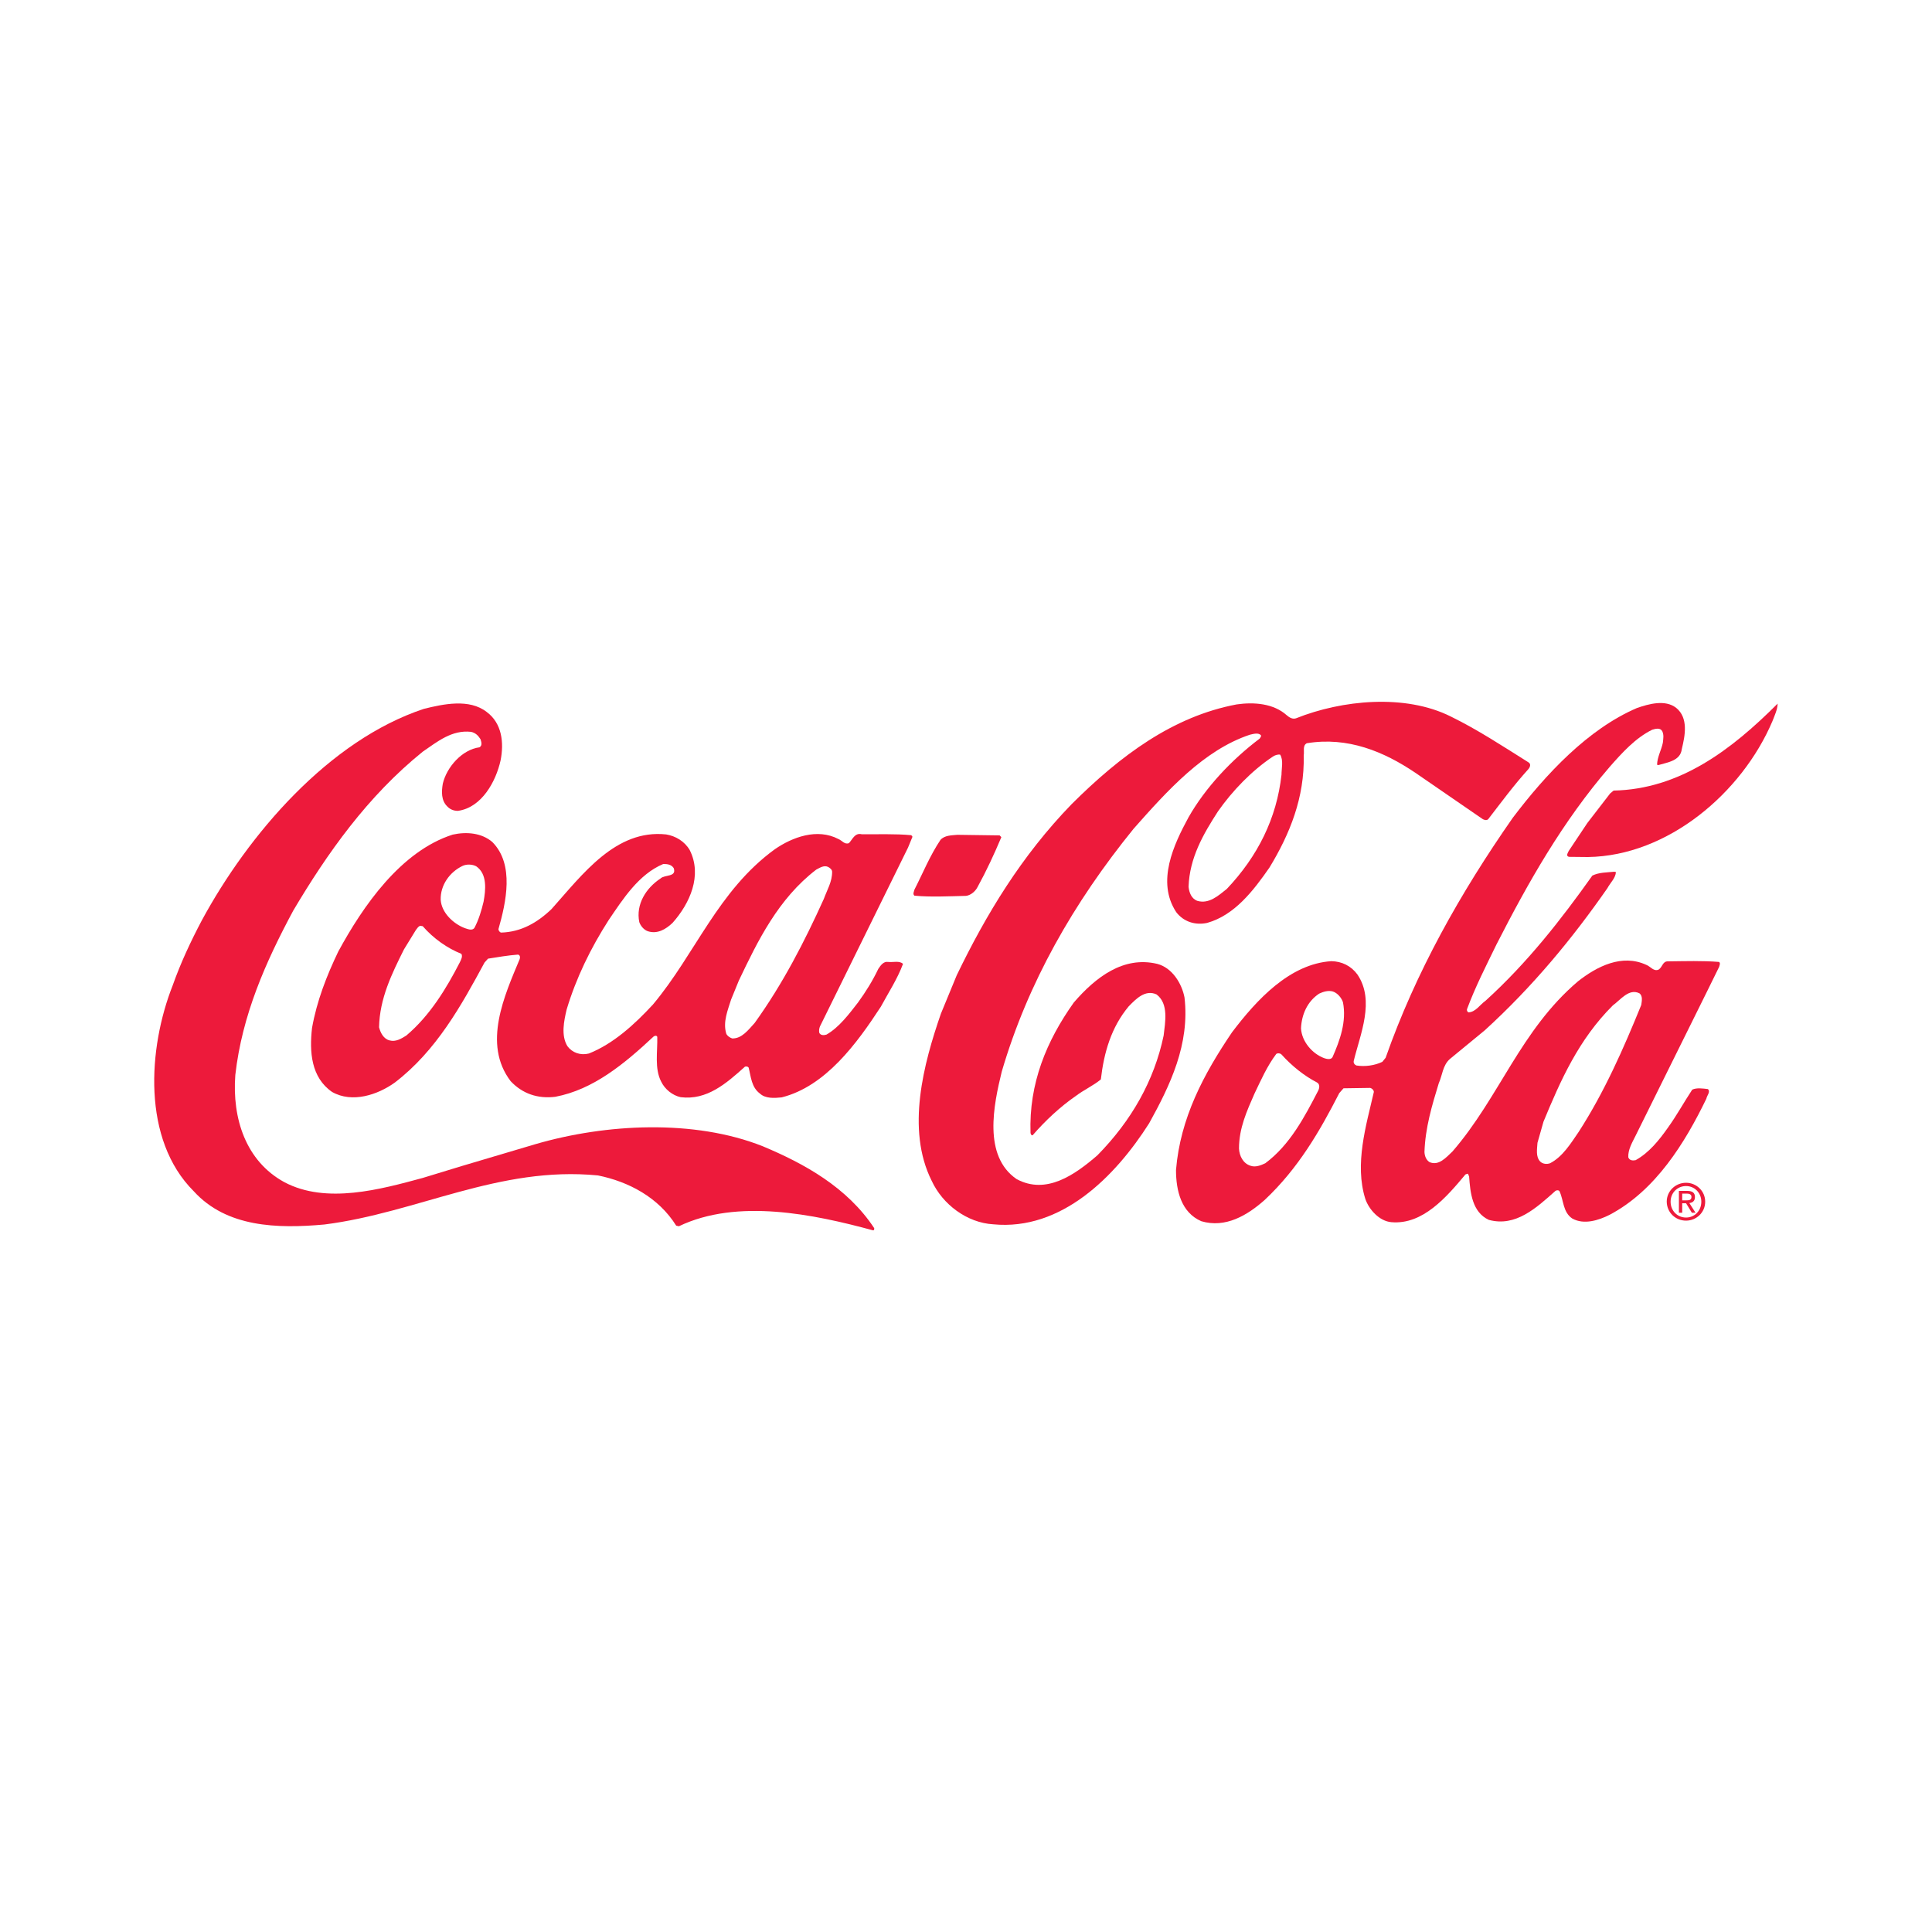 <?xml version="1.0" encoding="utf-8"?>
<!-- Generator: Adobe Illustrator 24.2.0, SVG Export Plug-In . SVG Version: 6.00 Build 0)  -->
<svg version="1.1" id="Layer_1" xmlns="http://www.w3.org/2000/svg" xmlns:xlink="http://www.w3.org/1999/xlink" x="0px" y="0px"
	 viewBox="0 0 1000 1000" style="enable-background:new 0 0 1000 1000;" xml:space="preserve">
<style type="text/css">
	.st0{fill:#ED1A3B;}
</style>
<g>
	<g>
		<g>
			<g>
				<g>
					<g>
						<path class="st0" d="M104.4,476.5c24.1-44.6,65.8-93.3,115-109.6c10.1-2.5,23.5-5.4,32.5,1.6c8,5.9,9,16,7.2,25.1
							c-2.4,10.8-9.7,24.4-22.1,26.1c-2.2,0-4.1-0.8-5.5-2.3c-3.2-3.1-3-7.7-2.3-11.8c2-8.5,9.9-17.6,19-18.8c1.6-1,0.9-2.9,0.5-4.2
							c-1.2-1.9-2.6-3.3-4.9-3.8c-9.9-1.1-17.3,5-24.9,10.2c-28.7,23.1-49.6,52.8-67.1,82.3c-14.3,26.6-26.5,54.1-30,85.1
							c-1.7,22.5,5.4,44.6,25.4,55.5c21.7,11.5,49.8,3.7,71.6-2.2l20-6.1l38.4-11.4c36.4-10.6,82.1-13,117.6,1.1
							c21.5,9,43.7,21.2,57.7,42.4c0,0.6,0,1.2-0.7,1.1c-30.5-8.3-70.2-16.6-100.4-2.1l-1.4-0.3c-9.2-14.7-24.7-22.8-40.5-26
							c-51.3-5-93.4,19.3-141.6,25.4c-24.4,2.2-50.6,1.5-67.6-17.2c-26.9-26.8-23.7-74.2-10.9-106.6
							C93.5,498.4,98.7,487.3,104.4,476.5z"/>
						<path class="st0" d="M175.1,492.5c12.7-23.4,32.3-51.9,59.2-60.5c7.2-1.6,15-0.9,20.5,3.8c11.6,11.6,7.1,31.4,3.2,45.1
							c0,0.8,0.7,1.7,1.4,1.8c10.3-0.3,18.7-5.1,26.1-12.2c16-17.9,33.2-41.4,59.3-38.6c4.9,0.8,9.6,3.6,12.2,8.1
							c6.6,13.1,0.1,27.6-8.9,37.7c-3.5,3.3-7.8,5.9-12.8,4.3c-2-0.7-3.7-2.7-4.4-4.7c-1.9-9.2,3.5-17.7,11-22.6
							c2.1-2.1,8.5-0.6,6.8-5.4c-1.3-1.9-3.3-2.1-5.4-2.1c-12.7,5.3-20.9,18.2-28.3,29.1c-9.3,14.5-16.8,29.9-21.7,46.2
							c-1.4,5.9-3,13.5,0.4,19c2.5,3.4,6.8,4.9,11.1,3.8c12.6-5,23.6-15,33.2-25.4c22-26.3,33.6-58.9,63-80.3
							c9.1-6.3,22-11.1,33-5.3c1.8,0.7,3.2,3,5.4,2.1c1.8-1.8,3-5.5,6.6-4.6c8.1,0.1,17.4-0.3,25.7,0.5l0.6,0.8l-2.3,5.6l-45.6,92.6
							c-0.4,1-0.6,2.3-0.3,3.4c0.8,1.3,2.4,1.2,3.7,0.8c6.6-3.8,11.7-10.7,16.3-16.6c4-5.5,7.6-11.3,10.5-17.4
							c1.2-1.8,2.7-4,5.1-3.6c2.6,0.3,5.8-0.8,7.7,1c-2.9,7.8-7.5,14.8-11.5,22.2c-12.4,19-28.6,41.2-51.3,46.9
							c-3.8,0.4-8.4,0.7-11.3-2c-4.4-3.3-4.6-8.7-5.8-13.4c-0.4-0.6-1.2-0.7-1.9-0.5c-9.7,8.7-19.7,17.5-33.3,15.8
							c-4.2-0.9-8.2-4.1-10.1-8.1c-3.5-6.8-1.8-15.5-2-23.1c-0.3-0.9-1.4-0.6-1.9-0.2C323,550.8,307,564,287.4,567.7
							c-9.1,1.1-17-1.6-23.1-8.1c-14.7-19.3-3.1-44.5,4.7-63.2c0.3-0.9,0.2-2.1-0.9-2.3c-5.3,0.4-10.4,1.3-15.5,2.1l-1.8,2
							c-12,22.2-24.9,45.6-46.4,62.1c-8.9,6.4-22.1,10.8-32.5,4.9c-10.9-7.5-11.8-20.8-10.4-33.1C164,518,169.1,505,175.1,492.5z
							 M209.1,491.4c-6.3,12.6-12.6,25.4-12.9,40.3c0.7,2.8,2.3,6,5.4,6.8c3.3,0.9,6.1-0.9,8.7-2.5c12.2-10.3,20.7-24.3,27.7-37.9
							c0.6-1.3,1.6-3,0.8-4.4c-7.3-2.9-14.4-7.9-20-14.3l-1.2-0.2c-1.1,0.2-1.6,1.3-2.3,2.1L209.1,491.4z M228.1,465.7
							c0.4,6.7,6.6,12.5,12.5,14.7c1.4,0.4,3.8,1.6,5-0.2c2.2-4.2,3.6-8.9,4.7-13.5c1.1-6.1,2-14.3-3.8-18.3c-2-1.1-5-1.2-7.1-0.2
							C232.7,451.4,227.9,458.2,228.1,465.7z M378.4,517.4c-1.7,5.5-4.3,11.5-2.5,17.6c0.5,1.2,1.9,2.1,3.1,2.5
							c5,0.1,8.3-4.4,11.6-8c14.6-20.3,25.8-42.1,35.8-64.2c1.7-4.7,4.4-9,4.3-14.2c-0.1-1.1-1.2-1.9-2.1-2.4
							c-2.2-1-4.3,0.5-6.1,1.4c-19.7,15.1-30.3,36.9-40.1,57.5L378.4,517.4z"/>
						<path class="st0" d="M473.3,460.5c4.4-8.6,8-17.6,13.5-25.8c2.2-2.4,5.7-2.3,8.7-2.6l21.9,0.3l0.9,0.9
							c-3.7,8.8-7.7,17.4-12.3,25.8c-1.1,2.2-3.5,4.3-6,4.6c-8.9,0.2-18.3,0.7-26.7-0.1C472.3,462.7,473.1,461.5,473.3,460.5z"/>
						<path class="st0" d="M495.2,504.8c15.2-31.5,33.5-61.8,59.5-88.6c25.2-25.1,52.4-45.4,85.4-51.6c9-1.3,19.1-0.5,25.9,5.6
							c1.3,1.1,2.9,2.2,4.8,1.6c23.7-9.5,56.5-12.8,80.2-0.9c13.7,6.7,26.8,15.3,40,23.6c1.7,0.9,0.9,2.7,0,3.7
							c-7.6,8.4-13.9,17-20.7,25.8c-0.8,0.8-2,0.4-2.8,0l-34.9-24c-16.3-11-35-18.8-56.2-15.3c-2.3,1.2-1.2,4.1-1.6,6.3
							c0.5,21.8-7.2,40.7-17.7,58c-8.4,12.1-18.1,24.7-32.3,28.7c-6.2,1.3-12.2-0.6-16-5.6c-10.4-15.8-1.2-35.1,6.4-49.1
							c8.7-15.3,22.2-29.7,36.8-40.7c0.3-0.6,1-1.1,0.6-1.8c-1.4-1.4-3.9-0.6-5.7-0.2c-23.7,7.9-42.6,28.8-60.1,48.6
							c-31.2,38.4-54.9,80-68.3,125.8c-4.2,17.2-9.8,43.6,7.7,55.6c15.4,8.3,30.2-2.3,41.8-12.3c17.6-17.9,29.4-38.6,34.3-62
							c0.8-7,2.7-16.5-3.7-21.3c-5.8-2.6-10.5,2.2-14.4,6.2c-9,10.8-12.8,23.8-14.4,37.8c-4,3.3-8.8,5.4-13,8.6
							c-8,5.5-15.9,12.9-22.3,20.3c-0.8,0.2-0.9-0.7-1.1-1.1c-0.9-25.7,8.3-47.8,22.4-67.6c11.3-13.1,25.7-24.2,43.2-20
							c7.7,2,12.7,10.1,14.1,17.4c2.8,24.2-7.4,45.4-18.3,65.1c-17.6,27.7-45.5,55.7-80.7,52.3c-13.5-0.8-26.2-10.2-31.9-22.6
							c-13.3-26.6-4.1-60.7,4.8-86.4L495.2,504.8z M615.2,459c0.3,3,1.5,6.2,4.6,7.3c6,1.7,10.8-2.7,15.2-6.2
							c16-16.9,25.8-36.5,28.3-59.1c0-3.3,1.1-7.5-0.7-10.4c-1.3-0.2-2.8,0.3-3.9,1.1c-10.8,7.2-20.9,17.7-28.3,28.3
							C622.7,431.9,615.7,444.1,615.2,459z"/>
						<path class="st0" d="M637.7,534.3c12.8-16.9,29.9-35.4,51.4-36.8c5.4,0.1,10.2,2.4,13.5,6.9c9.2,13.6,1.4,31-1.9,44.7
							c-0.3,1.2,0.6,2.1,1.4,2.4c4.4,0.7,9.5,0,13.4-1.9l1.7-2.1c15.5-44.1,38.5-85.1,65.8-124.2c17.1-22.6,38.9-45.9,64.2-56.8
							c6-2.1,14.7-4.6,20.4-0.1c6.4,5.2,4.6,14.3,2.9,21.3c-0.7,6.2-7.6,6.9-12.1,8.3c-0.2-0.1-0.4,0-0.7-0.2c0.1-4,2.2-7.5,3-11.4
							c0.2-2.1,0.6-3.9-0.3-5.9c-1.1-2-3.5-1.3-5.2-0.8c-8.6,4.2-15.5,11.8-22,19.2c-24.5,28.4-42.3,60-58.6,91.9
							c-5.4,11.1-11,22-15.3,33.6c-0.1,0.7,0.1,1.1,0.7,1.6c3.8-0.1,6-4,8.9-6c21.6-19.6,39.1-42,55.3-64.8c3.5-1.7,7.4-1.6,11.4-2
							l0.8,0.2c-0.2,3.1-2.9,5.5-4.4,8.3c-18.1,26-38.6,50.9-63.5,73.6l-18,14.8c-3.8,3.3-3.9,8.4-5.8,12.6
							c-3.5,11.4-7,23.1-7.4,35.6c0.1,2.1,0.9,4.1,2.6,5.2c4.8,2.1,8.6-2.4,11.9-5.5c24.4-28.2,35.2-62.8,65-88.1
							c9.8-7.7,22.7-14.3,35.3-8.5c2.2,0.8,3.9,3.7,6.5,2.4c1.9-1.3,2-4.3,4.7-4.2c8.8-0.1,18.1-0.4,26.5,0.3c0.8,0.7,0.2,1.8,0,2.6
							l-6,12.2l-37.3,75.3c-1.7,3.4-3.9,7.1-3.7,11c0.6,1.7,2.3,1.8,3.8,1.5c7-3.9,12.1-10.3,16.7-16.8c4.6-6.4,8.3-13.2,12.6-19.7
							c2.3-1.1,5.5-0.6,8.1-0.3c1.5,1.4-0.5,3.3-0.8,5c-11,22.7-26.2,47.5-50.1,60.1c-5.6,2.8-13.2,5.3-19.3,1.9
							c-4.9-3.3-4.4-9.4-6.6-14.1c-0.4-0.7-1.6-0.6-2.1-0.2c-9.9,8.8-20.6,18.8-34.5,15c-8.6-4-9.6-14-10.2-22.6
							c-0.4-0.3-0.2-1-0.8-1.3l-1.1,0.4c-9.7,11.6-22,26.1-38.3,24.7c-6.2-0.5-11.6-6.5-13.5-12c-5.7-18.1,0.4-38,4.4-55.4
							c0-1-1.1-2-2-2.1l-13.7,0.2l-2.2,2.5c-10.1,19.7-21.1,38.8-38.5,55.2c-9.1,8.1-20.4,14.8-32.9,11.1
							c-10.4-4.5-13.1-15.8-13.1-26.5C610.9,578.7,623,556,637.7,534.3z M641.3,594.5c0.2,3.8,2.1,7.7,6,8.9
							c2.5,0.9,5.3-0.2,7.6-1.3c12.8-9.5,20.4-24.1,27.3-37.4c0.7-1.3,1.2-3.4-0.5-4.4c-6.6-3.4-13.1-8.6-18.4-14.5
							c-0.7-0.7-1.9-0.8-2.7-0.3c-4.8,6.4-7.9,13.5-11.3,20.6C645.4,575,641.3,583.9,641.3,594.5z M673.4,532.3
							c0.4,6.8,5.8,13.1,12,15.4c1.2,0.4,3.4,1,4.3-0.5c3.8-8.6,7.4-18.5,5.4-28.5c-0.8-2.3-2.8-4.7-5.2-5.5c-2.4-0.7-5,0.1-7.1,1.1
							C676.7,518.3,673.7,525.1,673.4,532.3z M795.8,591.5c-0.2,3.2-1,7.2,1.4,9.7c1.3,1.3,3.4,1.5,5.1,0.9
							c6.6-3.4,10.8-10.4,14.8-16.2c13.4-20.8,23.2-43.1,32.4-65.7c0.3-2,0.9-4.8-1-6.1c-5.4-2.6-9.7,3.4-13.7,6.3
							c-17.7,17.6-27.1,38.9-35.9,60.2L795.8,591.5z"/>
						<path class="st0" d="M821.6,426l11.8-15.3l1.8-1.5c34.2-0.7,60.9-21,84.9-45c-0.1,3.2-1.6,6.2-2.7,9.1
							c-15.8,37.1-54.1,69.7-95.5,70.3l-9.8-0.1c-1.8-0.4-0.5-2.2-0.1-3.1L821.6,426z"/>
					</g>
				</g>
			</g>
		</g>
	</g>
	<path class="st0" d="M864.7,622c0-4.6,3.5-8.1,8-8.1c4.4,0,7.9,3.5,7.9,8.1c0,4.7-3.5,8.2-7.9,8.2
		C868.2,630.2,864.7,626.7,864.7,622z M872.7,631.8c5.3,0,9.9-4.2,9.9-9.8c0-5.6-4.6-9.8-9.9-9.8c-5.4,0-10,4.2-10,9.8
		C862.8,627.7,867.3,631.8,872.7,631.8z M870.7,622.8h2l3,4.9h1.9l-3.2-5c1.7-0.2,2.9-1.1,2.9-3.1c0-2.2-1.3-3.2-4-3.2h-4.3v11.3
		h1.7V622.8z M870.7,621.3v-3.5h2.3c1.2,0,2.5,0.3,2.5,1.7c0,1.7-1.3,1.8-2.7,1.8H870.7z"/>
</g>
</svg>
